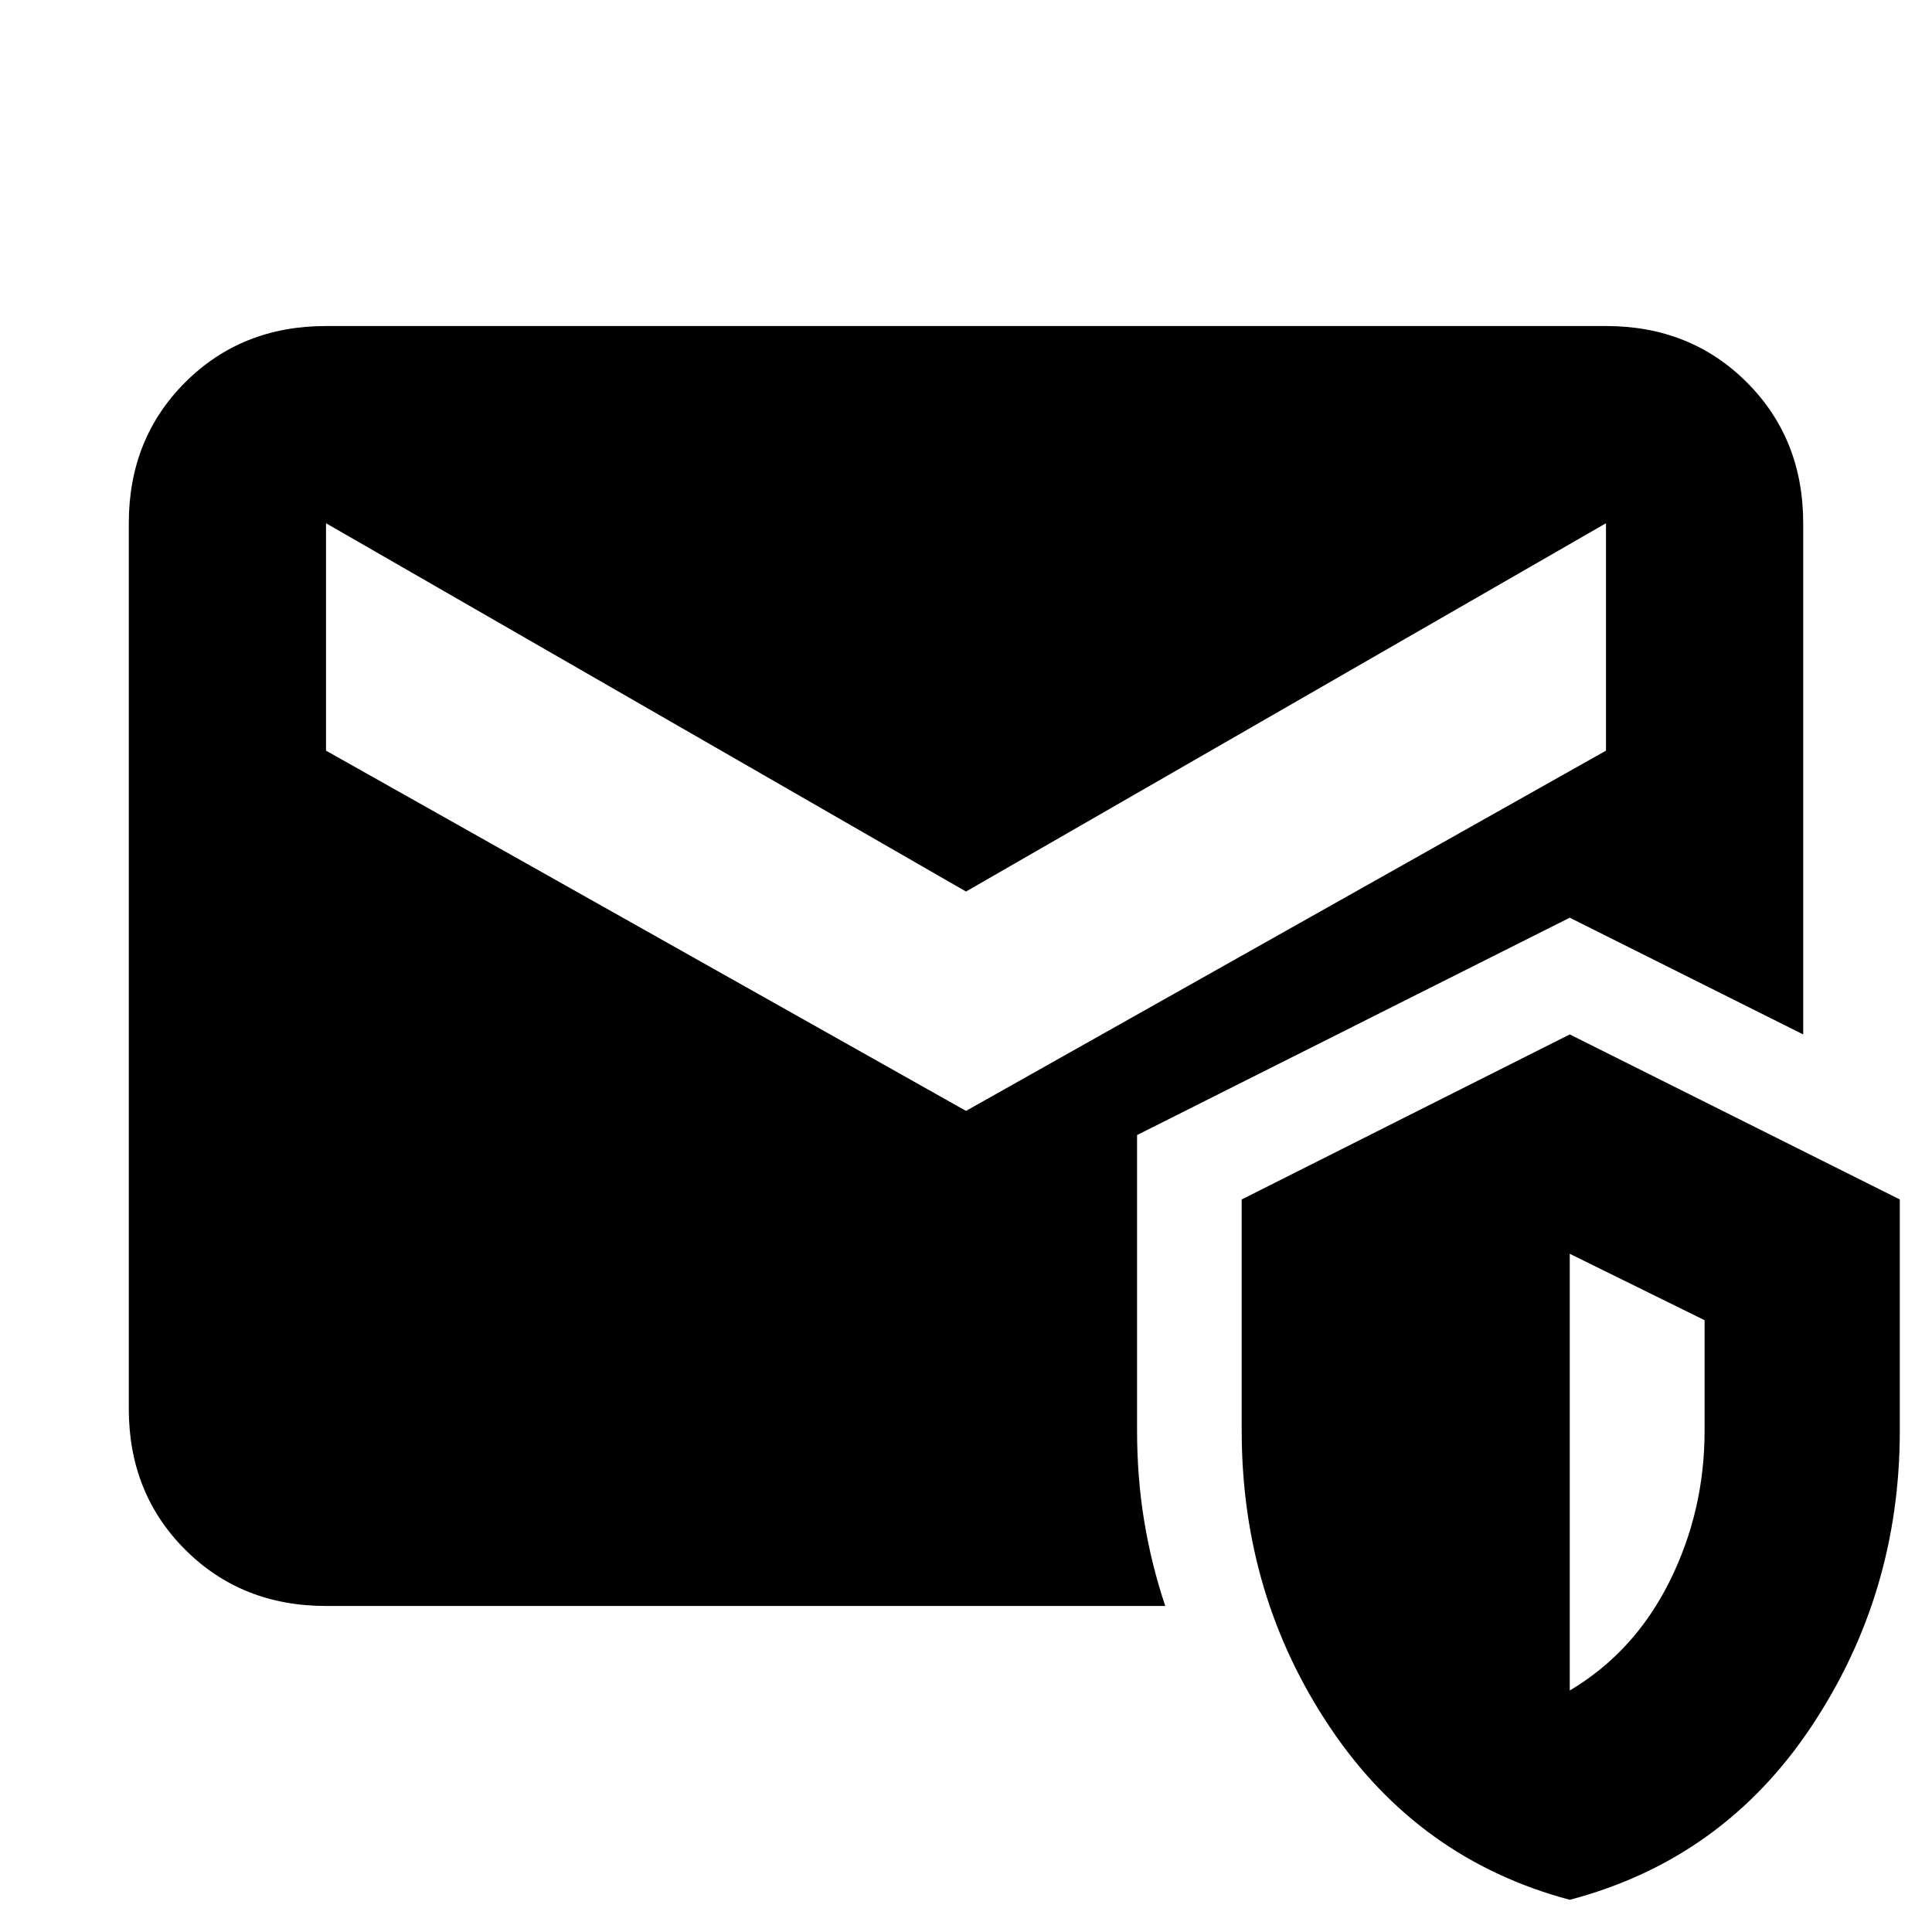 <svg xmlns="http://www.w3.org/2000/svg" height="20" viewBox="0 -960 960 960" width="20"><path d="M162-162q-42 0-70-28t-28-70v-440q0-42 28-70t70-28h636q42 0 70 28t28 70v254l-116-58-215 108v147q0 23 3.5 44.5T579-162H162ZM780-16q-75-20-119-85.5T617-249v-115l163-82 164 82v115q0 81-44 147T780-16Zm0-104q32-19 49.5-54t17.5-75v-55l-67-33v217ZM480-408l318-179v-113L480-517 162-700v113l318 179Z"/></svg>